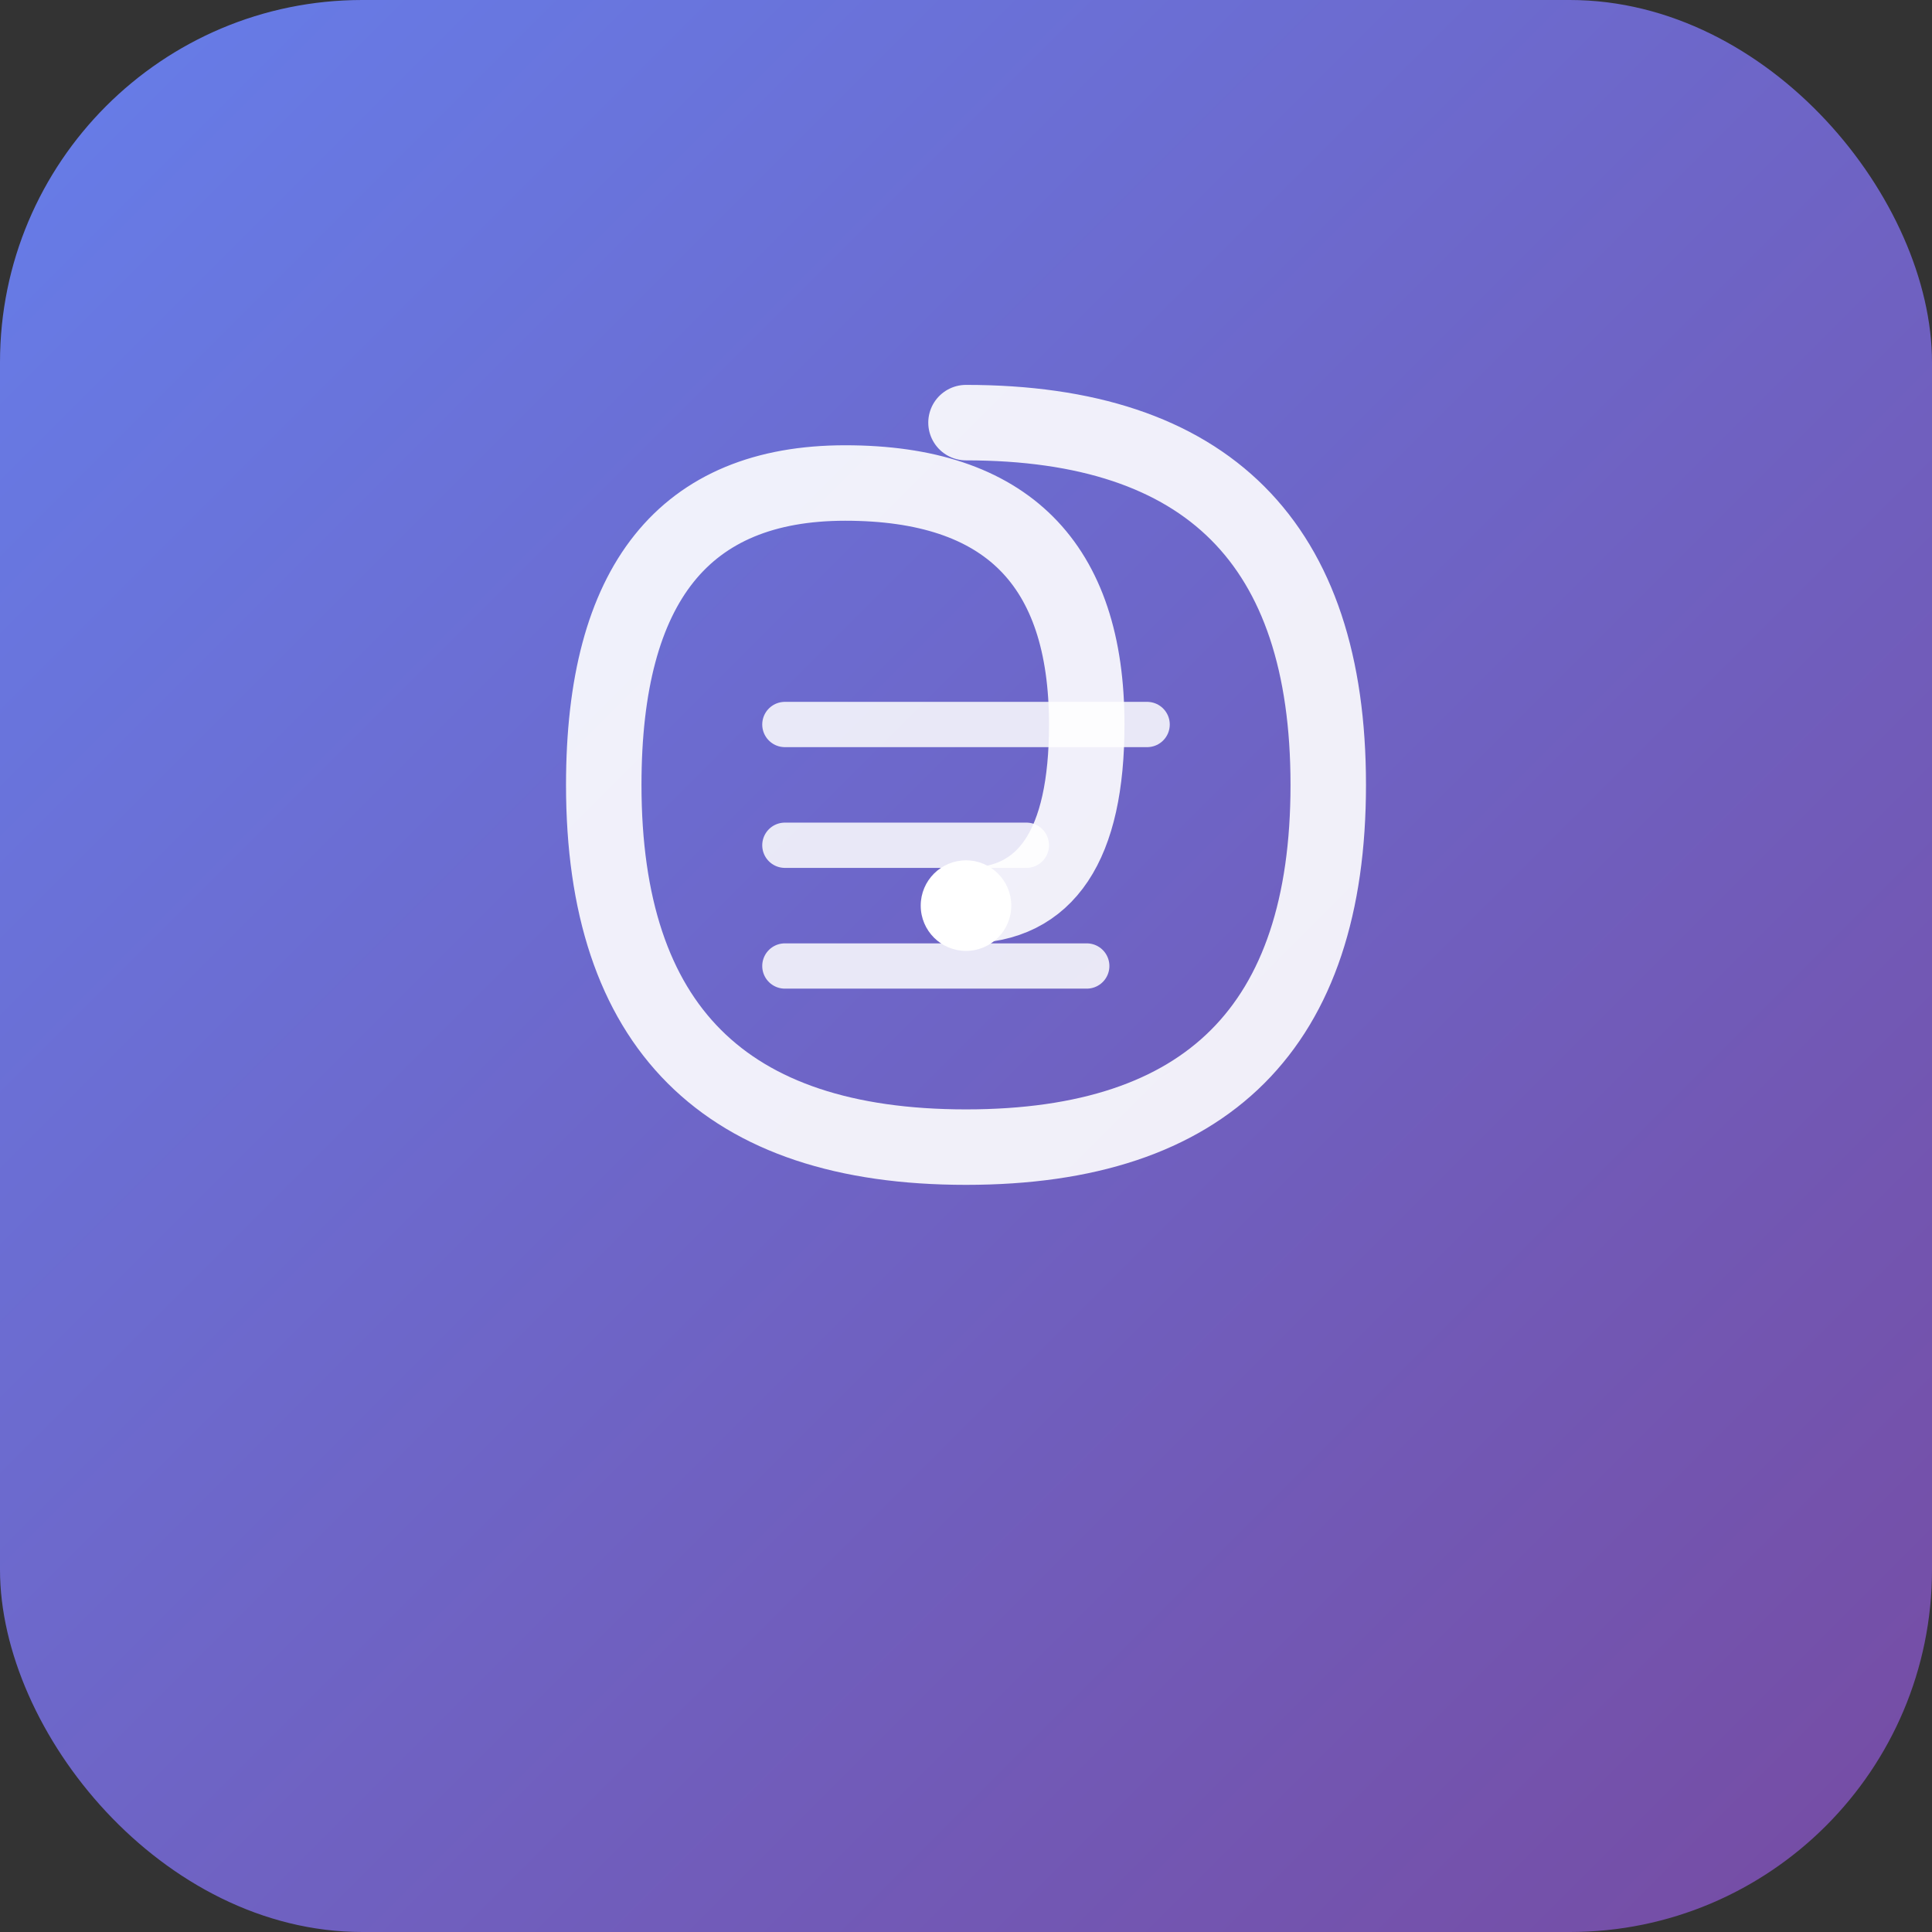 <svg xmlns="http://www.w3.org/2000/svg" viewBox="0 0 64 64">
  <rect x="0" y="0" width="64" height="64" fill="#333333" stroke="none"/>
  <defs>
    <linearGradient id="grad11" x1="0%" y1="0%" x2="100%" y2="100%">
      <stop offset="0%" stop-color="#667eea"/>
      <stop offset="100%" stop-color="#764ba2"/>
    </linearGradient>
  </defs>
  <!-- Background -->
  <rect width="64" height="64" rx="12" fill="url(#grad11)"/>
  <!-- Spiral Frame -->
  <path d="M 32 14 Q 44 14 44 26 Q 44 38 32 38 Q 20 38 20 26 Q 20 16 28 16 Q 36 16 36 24 Q 36 30 32 30"
        fill="none" stroke="white" stroke-width="2.5" stroke-linecap="round" stroke-linejoin="round" opacity="0.9"/>
  <!-- Document Lines Inside -->
  <line x1="26" y1="24" x2="38" y2="24" stroke="white" stroke-width="1.5" stroke-linecap="round" opacity="0.85"/>
  <line x1="26" y1="28" x2="34" y2="28" stroke="white" stroke-width="1.5" stroke-linecap="round" opacity="0.85"/>
  <line x1="26" y1="32" x2="36" y2="32" stroke="white" stroke-width="1.5" stroke-linecap="round" opacity="0.85"/>
  <!-- Dot at spiral end -->
  <circle cx="32" cy="30" r="1.5" fill="white"/>
</svg>
